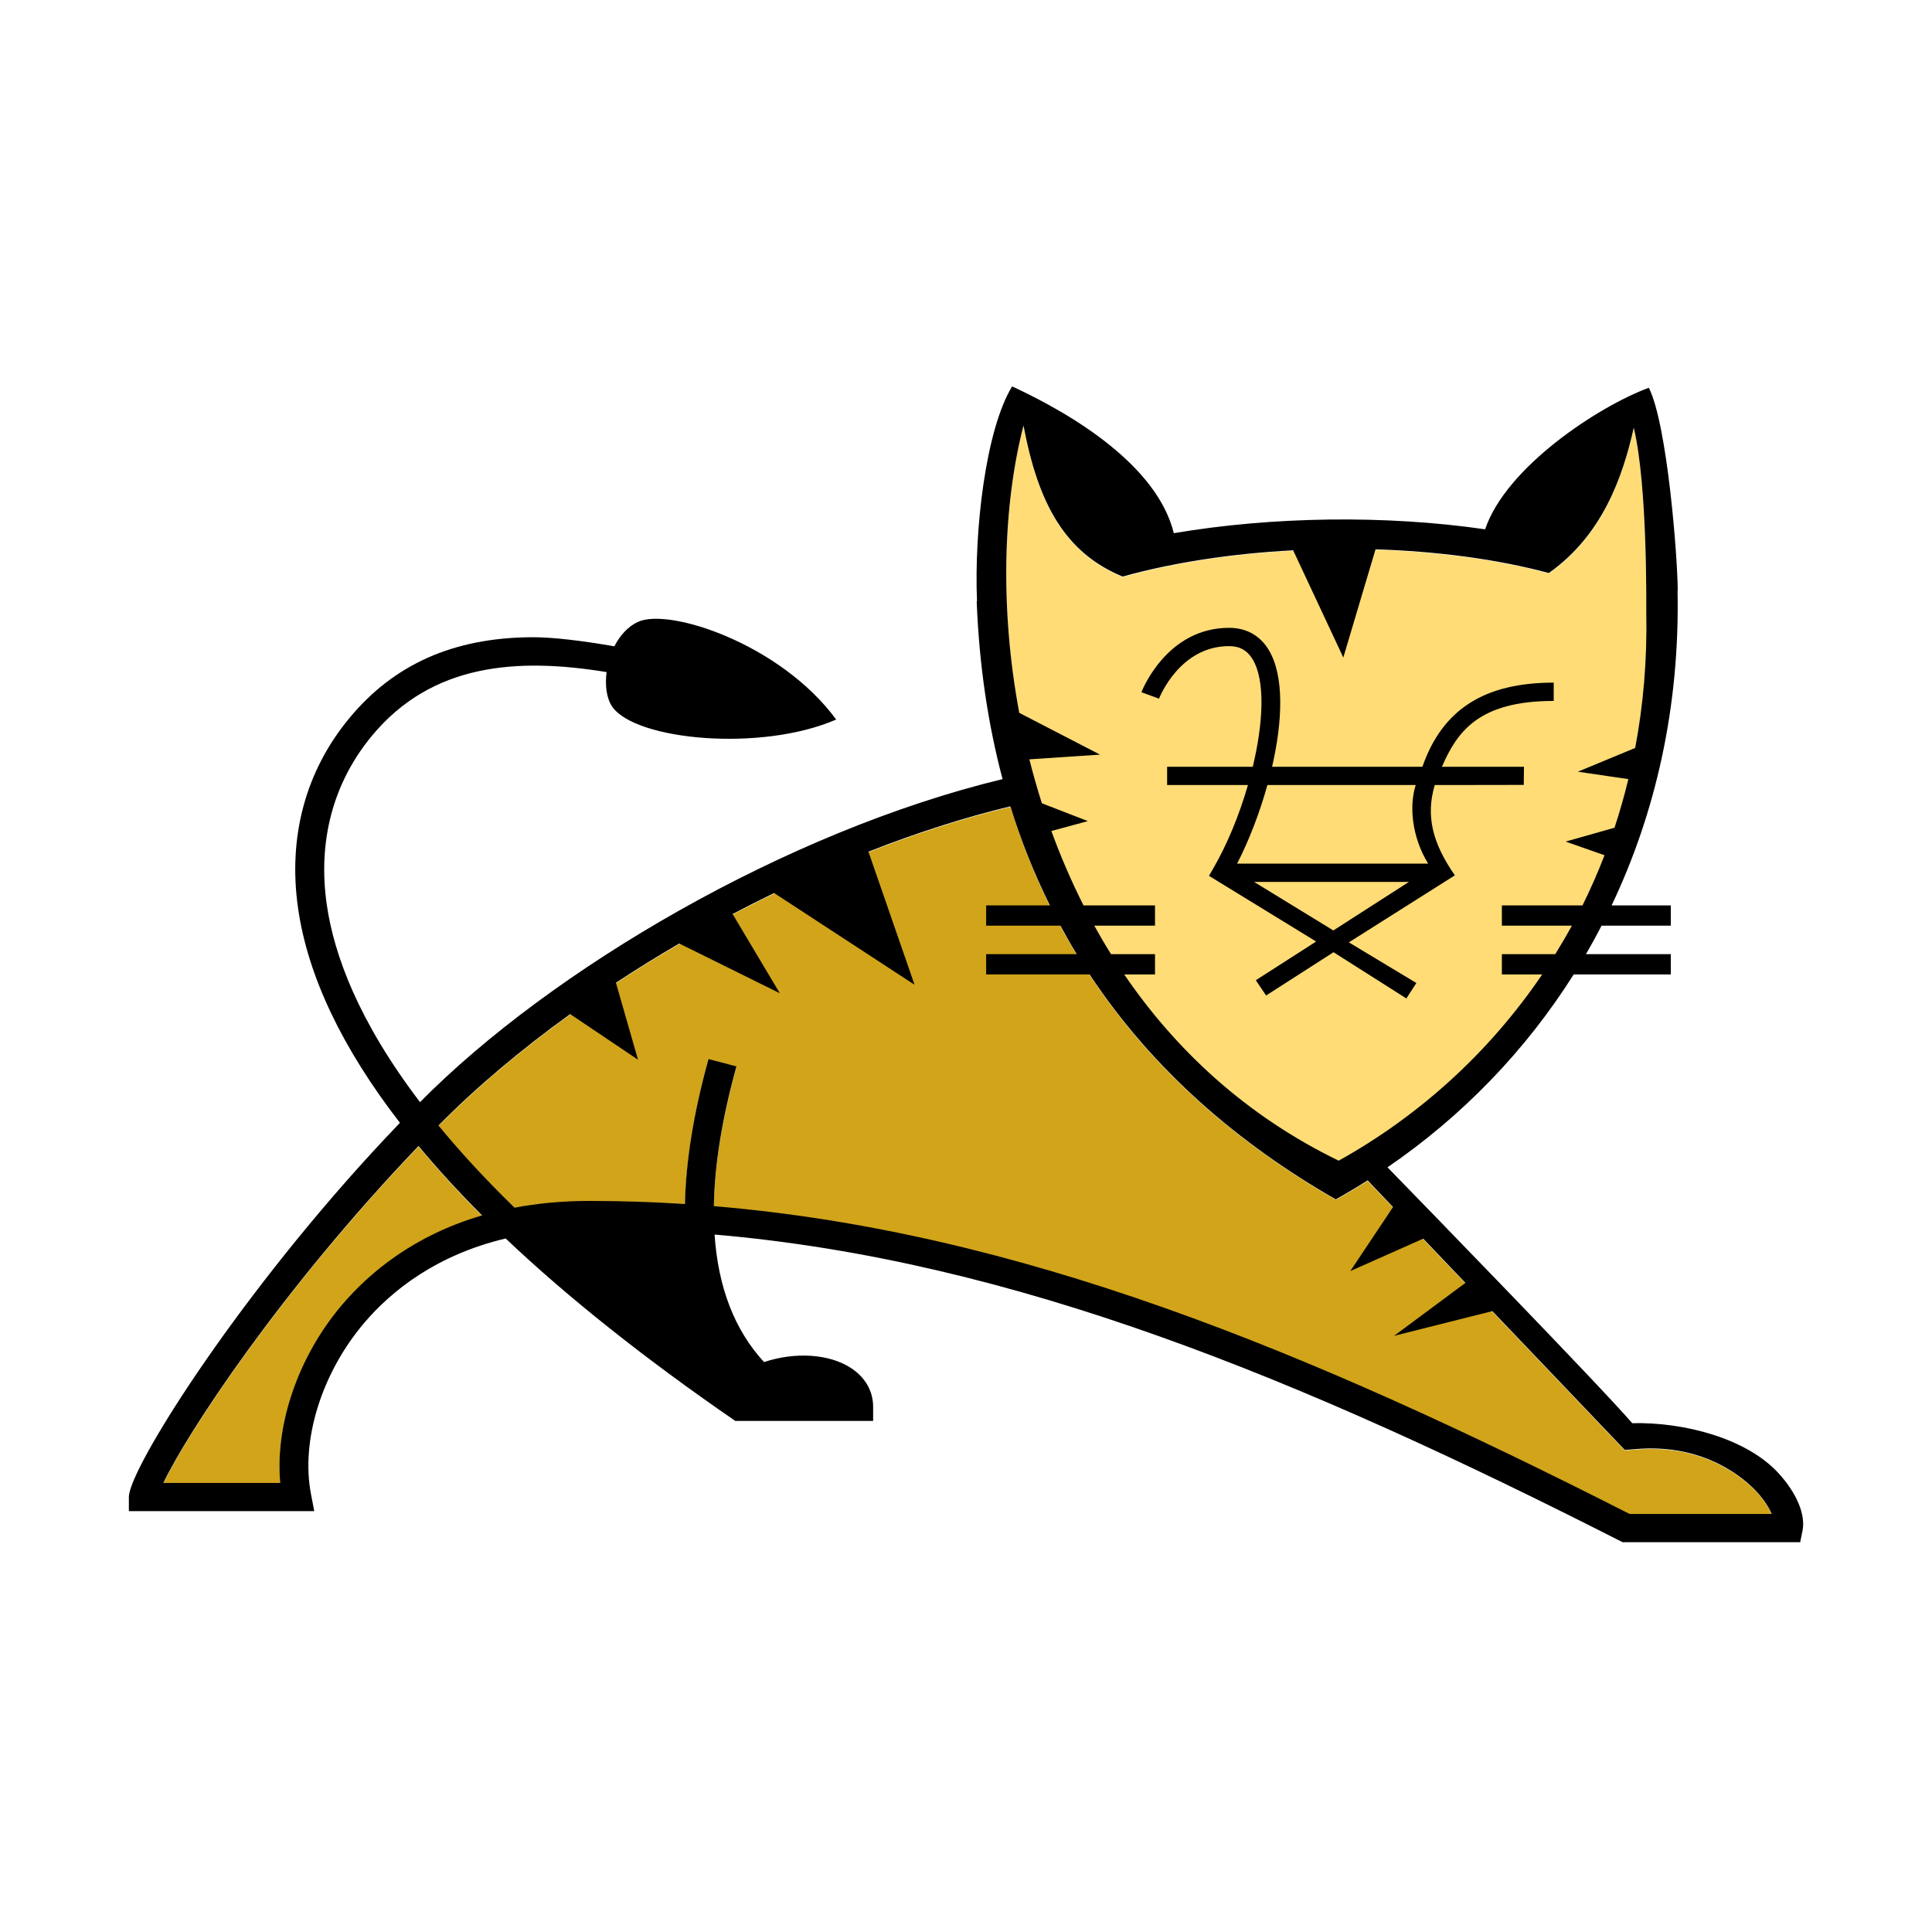 <svg width="30" height="30" viewBox="0 0 30 30" fill="none" xmlns="http://www.w3.org/2000/svg">
<g clip-path="url(#clip0_2_245)">
<path d="M6.499 17.803C6.811 18.177 7.14 18.536 7.486 18.881C6.432 19.189 5.742 19.762 5.311 20.268C4.63 21.069 4.269 22.127 4.352 23.035H2.538C2.902 22.266 4.354 20.045 6.499 17.803M27.511 23.517H25.306C20.246 20.946 15.804 19.133 11.085 18.737C11.095 18.097 11.212 17.373 11.437 16.566L11.002 16.453C10.772 17.282 10.651 18.032 10.637 18.703C10.142 18.671 9.646 18.655 9.151 18.656C8.728 18.656 8.342 18.694 7.99 18.76C7.532 18.314 7.141 17.888 6.809 17.484C8.986 15.277 12.57 13.28 15.69 12.529C16.569 15.372 18.454 17.32 20.743 18.631C20.911 18.538 21.076 18.44 21.237 18.338L25.23 22.523L25.405 22.509C26.495 22.417 27.114 22.993 27.279 23.172C27.399 23.303 27.471 23.422 27.511 23.517Z" fill="#D1A41A"/>
<path d="M25.564 9.517C25.645 13.379 23.621 16.453 20.788 18.03C15.979 15.697 15.074 9.786 15.893 6.615C16.121 7.828 16.536 8.588 17.431 8.961C19.384 8.417 22.071 8.374 24.051 8.905C24.875 8.322 25.195 7.429 25.37 6.65C25.587 7.557 25.563 9.517 25.564 9.517Z" fill="#FFDC76"/>
<path d="M19.085 10.033C19.251 10.033 19.367 10.099 19.452 10.239C19.649 10.57 19.617 11.223 19.453 11.906H18.123V12.19H19.378C19.244 12.655 19.054 13.116 18.841 13.482L18.773 13.6L20.437 14.62L19.5 15.221L19.66 15.458L20.707 14.786L21.838 15.504L21.993 15.264L20.945 14.633C20.945 14.633 22.512 13.641 22.59 13.593L22.589 13.591L22.59 13.591C22.245 13.095 22.136 12.671 22.279 12.19H22.397L23.661 12.188L23.664 11.906H22.39C22.625 11.368 22.953 10.884 24.126 10.884V10.6C23.044 10.6 22.397 11.019 22.087 11.906H19.753C19.916 11.197 19.944 10.499 19.703 10.096C19.568 9.869 19.354 9.749 19.085 9.749C18.121 9.749 17.74 10.708 17.724 10.749L17.997 10.849C18.011 10.814 18.325 10.033 19.085 10.033V10.033ZM20.704 14.448L19.473 13.694L21.878 13.694L20.704 14.448ZM21.983 12.19C21.88 12.511 21.921 12.995 22.176 13.41H19.21C19.391 13.058 19.558 12.629 19.68 12.19H21.983V12.19Z" fill="black"/>
<path d="M17.997 10.849H17.997L17.997 10.849L17.997 10.849Z" fill="black"/>
<path d="M27.614 22.873C27.12 22.335 26.152 22.08 25.345 22.099C24.83 21.502 22.097 18.693 21.545 18.126C22.709 17.33 23.692 16.311 24.436 15.131H25.944V14.816H24.627C24.711 14.671 24.792 14.523 24.869 14.374H25.944V14.059H25.025C25.708 12.624 26.085 10.976 26.049 9.172L26.052 9.174C26.051 8.681 25.893 6.595 25.603 6.021C24.816 6.312 23.385 7.255 23.061 8.219C21.509 7.994 19.759 8.02 18.227 8.279C17.971 7.241 16.685 6.447 15.716 6C15.306 6.672 15.125 8.231 15.171 9.336L15.166 9.339C15.205 10.338 15.344 11.255 15.568 12.098C12.215 12.908 8.564 15.047 6.522 17.114C5.566 15.858 5.186 14.827 5.074 14.046C4.932 13.059 5.173 12.154 5.773 11.428C6.712 10.292 8.047 10.212 9.419 10.436C9.392 10.647 9.42 10.849 9.507 10.974C9.87 11.496 11.82 11.679 12.984 11.173C12.125 10.001 10.385 9.429 9.903 9.658C9.743 9.734 9.623 9.874 9.54 10.036C9.066 9.954 8.595 9.892 8.251 9.895C7.041 9.903 6.116 10.315 5.423 11.153C4.743 11.976 4.469 12.997 4.629 14.107C4.78 15.158 5.314 16.275 6.21 17.435C6.065 17.587 5.921 17.74 5.779 17.894C3.596 20.273 2.001 22.824 2.001 23.246V23.465H4.88L4.83 23.206C4.667 22.369 4.992 21.322 5.657 20.54C6.075 20.05 6.766 19.489 7.852 19.231C8.818 20.149 10.048 21.123 11.418 22.064H13.558V21.845C13.558 21.598 13.432 21.381 13.204 21.236C12.865 21.021 12.344 20.991 11.864 21.15C11.407 20.654 11.151 19.992 11.096 19.17C15.74 19.57 20.182 21.397 25.195 23.947H27.953L27.989 23.771C28.04 23.52 27.9 23.184 27.614 22.873V22.873ZM15.893 6.608C16.121 7.82 16.535 8.581 17.431 8.953C18.225 8.732 19.14 8.595 20.08 8.545L20.859 10.21L21.359 8.53C22.308 8.56 23.239 8.68 24.05 8.898C24.875 8.314 25.195 7.422 25.369 6.642C25.588 7.549 25.562 9.509 25.563 9.509C25.578 10.241 25.518 10.944 25.391 11.614L24.501 11.983L25.285 12.098C25.224 12.353 25.152 12.604 25.07 12.853L24.311 13.068L24.915 13.28C24.813 13.544 24.699 13.804 24.573 14.059H23.321V14.374H24.408C24.326 14.524 24.24 14.671 24.15 14.816H23.321V15.131H23.947C23.124 16.345 22.034 17.329 20.787 18.023C19.346 17.323 18.256 16.303 17.457 15.131H17.935V14.816H17.252C17.161 14.671 17.075 14.524 16.992 14.374H17.935V14.059H16.825C16.636 13.684 16.469 13.298 16.326 12.904L16.892 12.75L16.178 12.473C16.107 12.247 16.042 12.02 15.984 11.791L17.082 11.718L15.827 11.069C15.519 9.418 15.581 7.815 15.893 6.608V6.608ZM5.311 20.261C4.63 21.062 4.269 22.119 4.351 23.027H2.537C2.902 22.259 4.354 20.038 6.499 17.795C6.795 18.151 7.124 18.511 7.486 18.873C6.432 19.181 5.742 19.755 5.311 20.261V20.261ZM25.305 23.509C20.246 20.938 15.804 19.125 11.085 18.729C11.095 18.09 11.212 17.366 11.436 16.559L11.002 16.445C10.772 17.274 10.65 18.025 10.636 18.696C10.142 18.664 9.646 18.648 9.151 18.648C8.727 18.648 8.342 18.686 7.99 18.753C7.531 18.306 7.141 17.881 6.809 17.477C7.399 16.878 8.094 16.295 8.854 15.747L9.907 16.455L9.564 15.26C9.886 15.048 10.214 14.845 10.548 14.651L12.109 15.423L11.376 14.193C11.589 14.081 11.804 13.972 12.021 13.867L14.201 15.291L13.485 13.225C14.229 12.933 14.972 12.694 15.689 12.521C15.852 13.049 16.057 13.563 16.303 14.059H15.313V14.374H16.466C16.547 14.524 16.631 14.672 16.719 14.816H15.313V15.131H16.919C17.904 16.62 19.235 17.761 20.742 18.624C20.91 18.53 21.075 18.432 21.237 18.329L21.631 18.743L20.968 19.737L22.1 19.234L22.755 19.921L21.647 20.743L23.173 20.359L25.23 22.515L25.404 22.501C26.495 22.41 27.114 22.986 27.279 23.165C27.399 23.296 27.471 23.415 27.511 23.509H25.305V23.509Z" fill="black"/>
</g>
<defs>
<clipPath id="clip0_2_245">
<rect width="26" height="18" fill="white" transform="translate(2 6)"/>
</clipPath>
</defs>
</svg>
